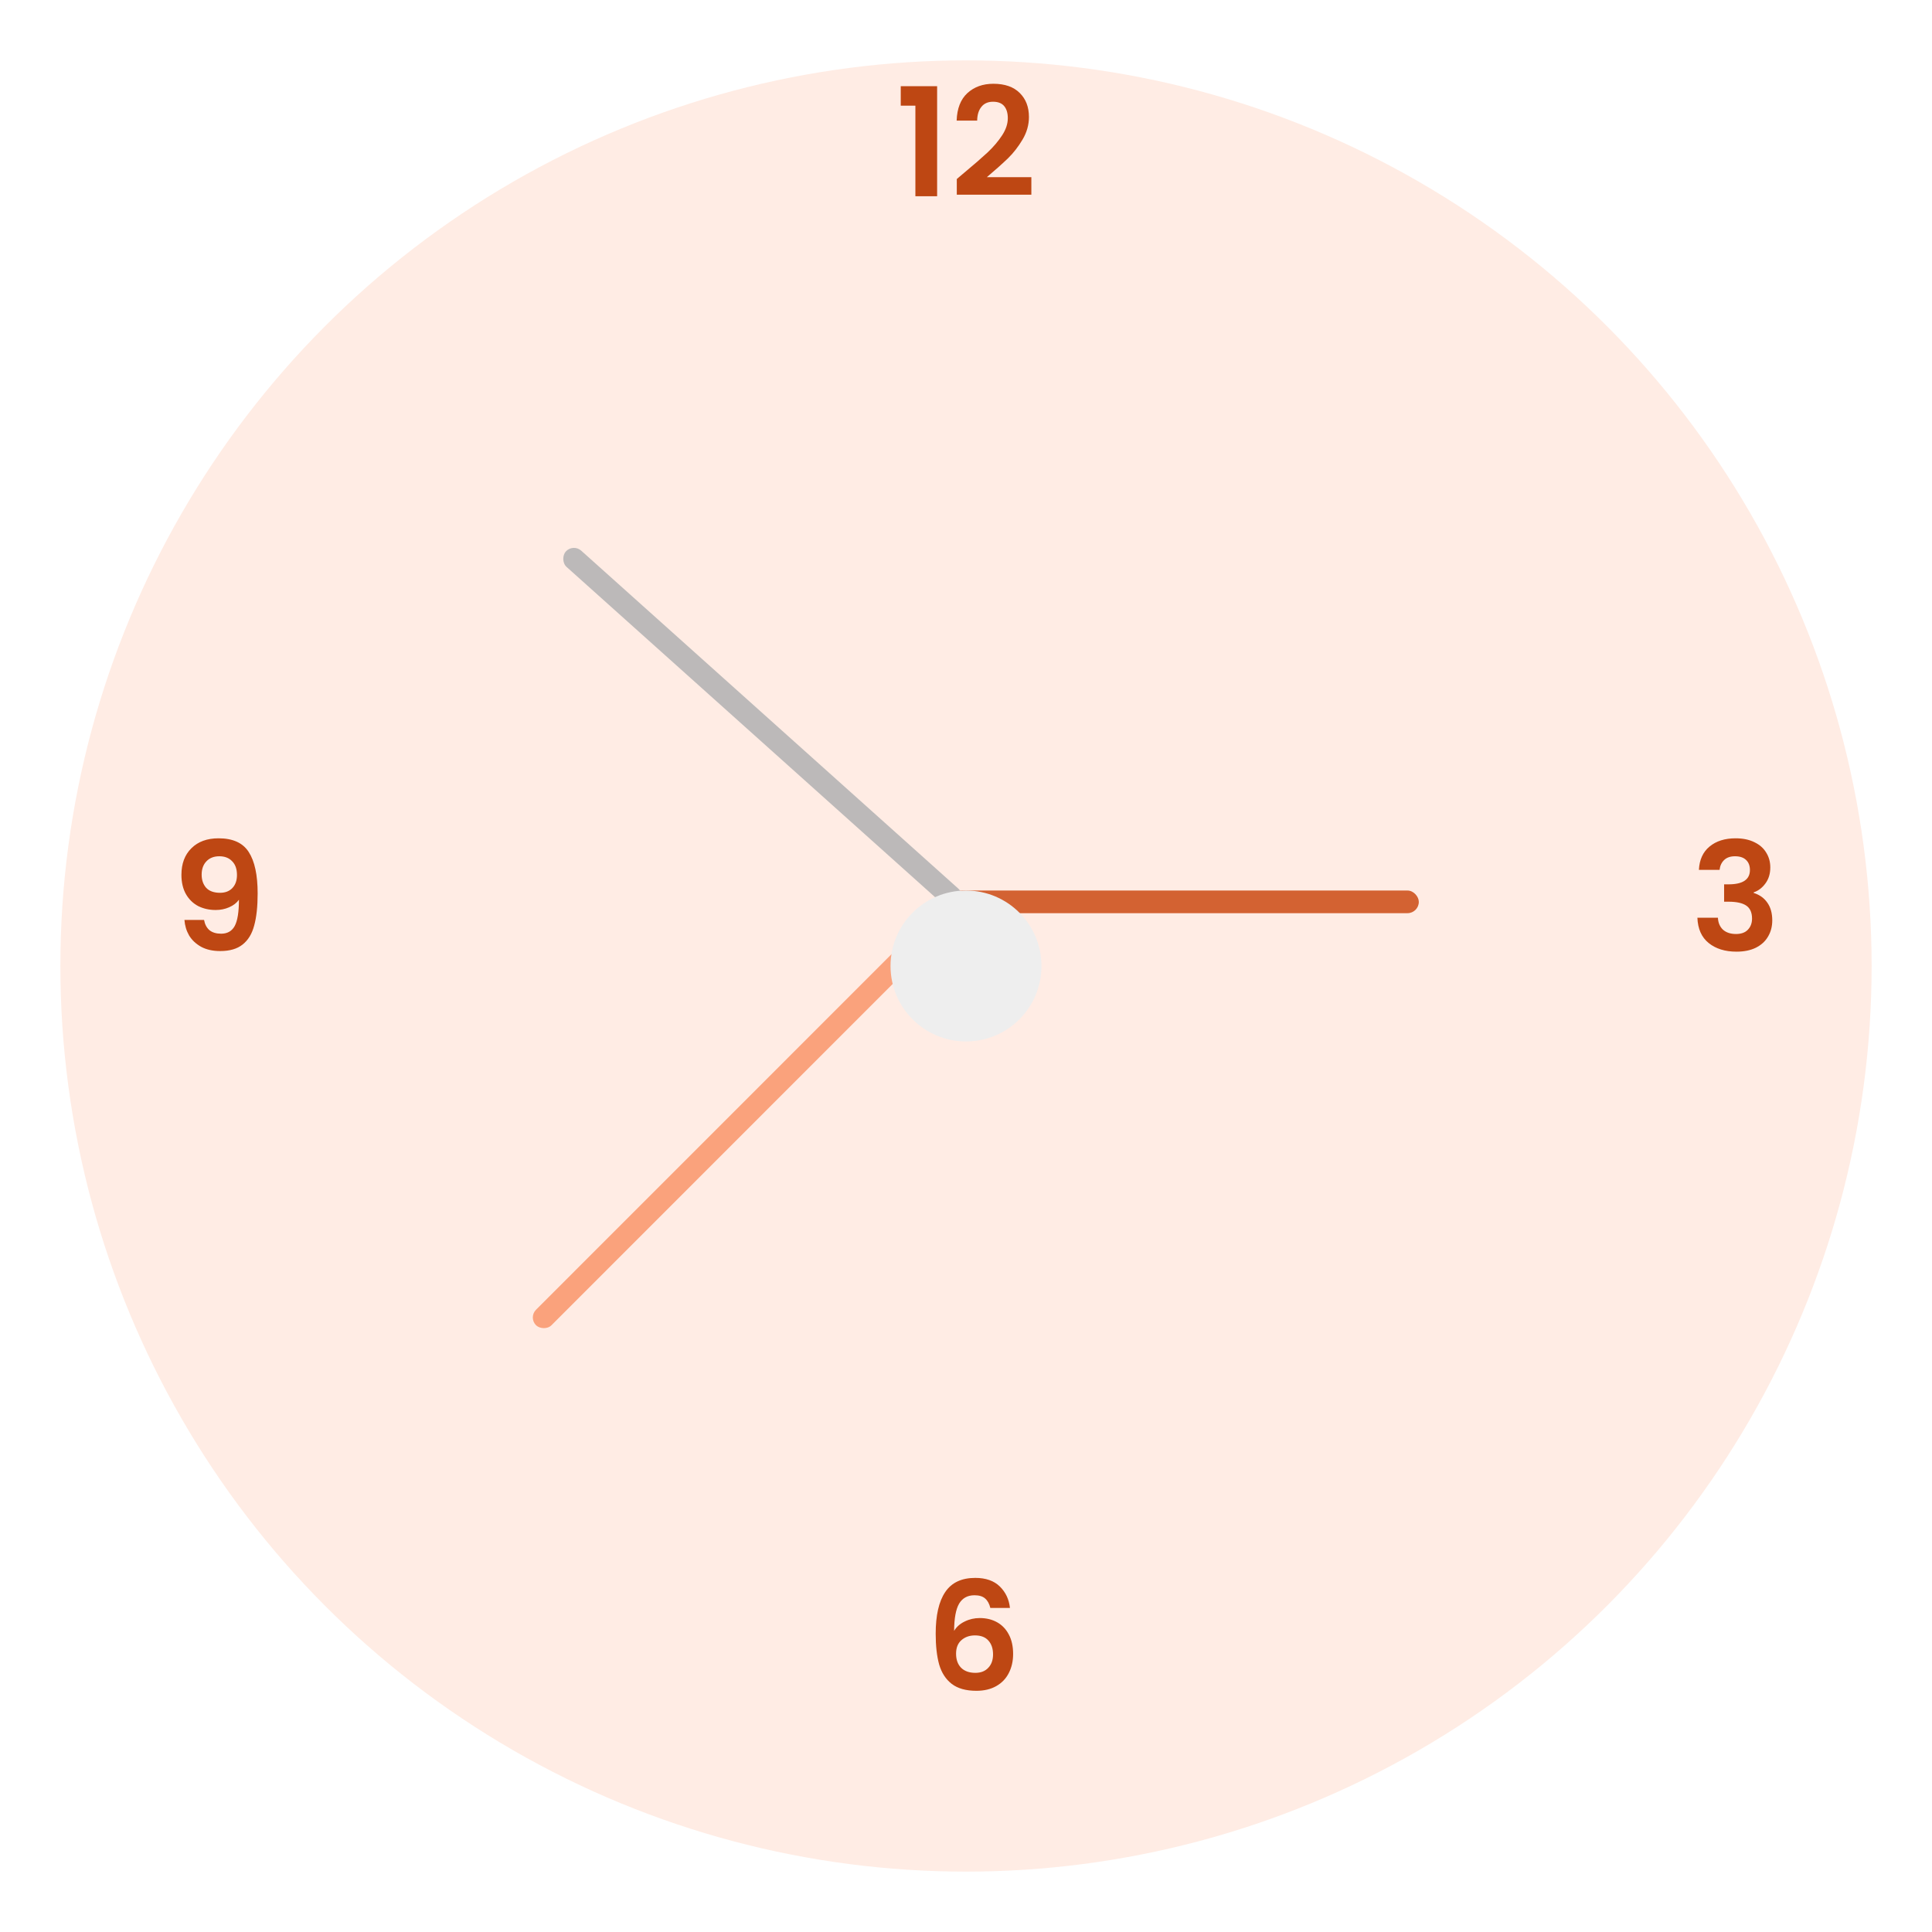 <svg width="128" height="128" viewBox="0 0 128 128" fill="none" xmlns="http://www.w3.org/2000/svg">
<g filter="url(#filter0_d_1_335)">
<circle cx="64" cy="60" r="60" fill="#FFECE4"/>
</g>
<rect x="35" y="87.287" width="40" height="1.45" rx="0.725" transform="rotate(-45.007 35 87.287)" fill="#FAA27C"/>
<rect x="63" y="59" width="31" height="1.5" rx="0.75" fill="#D36232"/>
<rect x="37.968" y="36" width="35" height="1.45" rx="0.725" transform="rotate(41.866 37.968 36)" fill="#BCB9B9"/>
<g filter="url(#filter1_d_1_335)">
<circle cx="64" cy="60" r="5" fill="#EEEEEE"/>
</g>
<path d="M59.677 7V5.71H62.087V13H60.647V7H59.677ZM63.91 11.42C64.55 10.887 65.06 10.443 65.44 10.09C65.82 9.73 66.137 9.357 66.39 8.97C66.644 8.583 66.77 8.203 66.77 7.83C66.77 7.49 66.69 7.223 66.53 7.03C66.37 6.837 66.124 6.74 65.79 6.74C65.457 6.74 65.2 6.853 65.02 7.08C64.84 7.3 64.747 7.603 64.74 7.99H63.38C63.407 7.19 63.644 6.583 64.09 6.17C64.544 5.757 65.117 5.55 65.81 5.55C66.57 5.55 67.154 5.753 67.56 6.16C67.967 6.56 68.17 7.09 68.17 7.75C68.17 8.27 68.03 8.767 67.75 9.24C67.47 9.713 67.15 10.127 66.79 10.48C66.43 10.827 65.96 11.247 65.38 11.74H68.33V12.9H63.39V11.86L63.91 11.42Z" fill="#BE4713"/>
<path d="M65.612 106.53C65.545 106.25 65.428 106.04 65.262 105.9C65.102 105.76 64.868 105.69 64.562 105.69C64.102 105.69 63.762 105.877 63.542 106.25C63.328 106.617 63.218 107.217 63.212 108.05C63.372 107.783 63.605 107.577 63.912 107.43C64.218 107.277 64.552 107.2 64.912 107.2C65.345 107.2 65.728 107.293 66.062 107.48C66.395 107.667 66.655 107.94 66.842 108.3C67.028 108.653 67.122 109.08 67.122 109.58C67.122 110.053 67.025 110.477 66.832 110.85C66.645 111.217 66.368 111.503 66.002 111.71C65.635 111.917 65.198 112.02 64.692 112.02C63.998 112.02 63.452 111.867 63.052 111.56C62.658 111.253 62.382 110.827 62.222 110.28C62.068 109.727 61.992 109.047 61.992 108.24C61.992 107.02 62.202 106.1 62.622 105.48C63.042 104.853 63.705 104.54 64.612 104.54C65.312 104.54 65.855 104.73 66.242 105.11C66.628 105.49 66.852 105.963 66.912 106.53H65.612ZM64.592 108.35C64.238 108.35 63.942 108.453 63.702 108.66C63.462 108.867 63.342 109.167 63.342 109.56C63.342 109.953 63.452 110.263 63.672 110.49C63.898 110.717 64.215 110.83 64.622 110.83C64.982 110.83 65.265 110.72 65.472 110.5C65.685 110.28 65.792 109.983 65.792 109.61C65.792 109.223 65.688 108.917 65.482 108.69C65.282 108.463 64.985 108.35 64.592 108.35Z" fill="#BE4713"/>
<path d="M112.557 57.63C112.59 56.963 112.824 56.45 113.257 56.09C113.697 55.723 114.274 55.54 114.987 55.54C115.474 55.54 115.89 55.627 116.237 55.8C116.584 55.967 116.844 56.197 117.017 56.49C117.197 56.777 117.287 57.103 117.287 57.47C117.287 57.89 117.177 58.247 116.957 58.54C116.744 58.827 116.487 59.02 116.187 59.12V59.16C116.574 59.28 116.874 59.493 117.087 59.8C117.307 60.107 117.417 60.5 117.417 60.98C117.417 61.38 117.324 61.737 117.137 62.05C116.957 62.363 116.687 62.61 116.327 62.79C115.974 62.963 115.547 63.05 115.047 63.05C114.294 63.05 113.68 62.86 113.207 62.48C112.734 62.1 112.484 61.54 112.457 60.8H113.817C113.83 61.127 113.94 61.39 114.147 61.59C114.36 61.783 114.65 61.88 115.017 61.88C115.357 61.88 115.617 61.787 115.797 61.6C115.984 61.407 116.077 61.16 116.077 60.86C116.077 60.46 115.95 60.173 115.697 60C115.444 59.827 115.05 59.74 114.517 59.74H114.227V58.59H114.517C115.464 58.59 115.937 58.273 115.937 57.64C115.937 57.353 115.85 57.13 115.677 56.97C115.51 56.81 115.267 56.73 114.947 56.73C114.634 56.73 114.39 56.817 114.217 56.99C114.05 57.157 113.954 57.37 113.927 57.63H112.557Z" fill="#BE4713"/>
<path d="M13.52 60.95C13.573 61.243 13.694 61.47 13.88 61.63C14.073 61.783 14.33 61.86 14.65 61.86C15.063 61.86 15.364 61.69 15.55 61.35C15.737 61.003 15.83 60.423 15.83 59.61C15.677 59.823 15.46 59.99 15.18 60.11C14.907 60.23 14.61 60.29 14.29 60.29C13.864 60.29 13.477 60.203 13.13 60.03C12.79 59.85 12.52 59.587 12.32 59.24C12.12 58.887 12.02 58.46 12.02 57.96C12.02 57.22 12.24 56.633 12.68 56.2C13.12 55.76 13.72 55.54 14.48 55.54C15.427 55.54 16.093 55.843 16.48 56.45C16.873 57.057 17.07 57.97 17.07 59.19C17.07 60.057 16.994 60.767 16.84 61.32C16.694 61.873 16.437 62.293 16.07 62.58C15.71 62.867 15.217 63.01 14.59 63.01C14.097 63.01 13.677 62.917 13.33 62.73C12.983 62.537 12.717 62.287 12.53 61.98C12.35 61.667 12.247 61.323 12.22 60.95H13.52ZM14.58 59.15C14.927 59.15 15.2 59.043 15.4 58.83C15.6 58.617 15.7 58.33 15.7 57.97C15.7 57.577 15.594 57.273 15.38 57.06C15.174 56.84 14.89 56.73 14.53 56.73C14.17 56.73 13.883 56.843 13.67 57.07C13.463 57.29 13.36 57.583 13.36 57.95C13.36 58.303 13.46 58.593 13.66 58.82C13.867 59.04 14.174 59.15 14.58 59.15Z" fill="#BE4713"/>
<defs>
<filter id="filter0_d_1_335" x="0" y="0" width="128" height="128" filterUnits="userSpaceOnUse" color-interpolation-filters="sRGB">
<feFlood flood-opacity="0" result="BackgroundImageFix"/>
<feColorMatrix in="SourceAlpha" type="matrix" values="0 0 0 0 0 0 0 0 0 0 0 0 0 0 0 0 0 0 127 0" result="hardAlpha"/>
<feOffset dy="4"/>
<feGaussianBlur stdDeviation="2"/>
<feColorMatrix type="matrix" values="0 0 0 0 0 0 0 0 0 0 0 0 0 0 0 0 0 0 0.25 0"/>
<feBlend mode="normal" in2="BackgroundImageFix" result="effect1_dropShadow_1_335"/>
<feBlend mode="normal" in="SourceGraphic" in2="effect1_dropShadow_1_335" result="shape"/>
</filter>
<filter id="filter1_d_1_335" x="55" y="55" width="18" height="18" filterUnits="userSpaceOnUse" color-interpolation-filters="sRGB">
<feFlood flood-opacity="0" result="BackgroundImageFix"/>
<feColorMatrix in="SourceAlpha" type="matrix" values="0 0 0 0 0 0 0 0 0 0 0 0 0 0 0 0 0 0 127 0" result="hardAlpha"/>
<feOffset dy="4"/>
<feGaussianBlur stdDeviation="2"/>
<feColorMatrix type="matrix" values="0 0 0 0 0 0 0 0 0 0 0 0 0 0 0 0 0 0 0.25 0"/>
<feBlend mode="normal" in2="BackgroundImageFix" result="effect1_dropShadow_1_335"/>
<feBlend mode="normal" in="SourceGraphic" in2="effect1_dropShadow_1_335" result="shape"/>
</filter>
</defs>
</svg>
